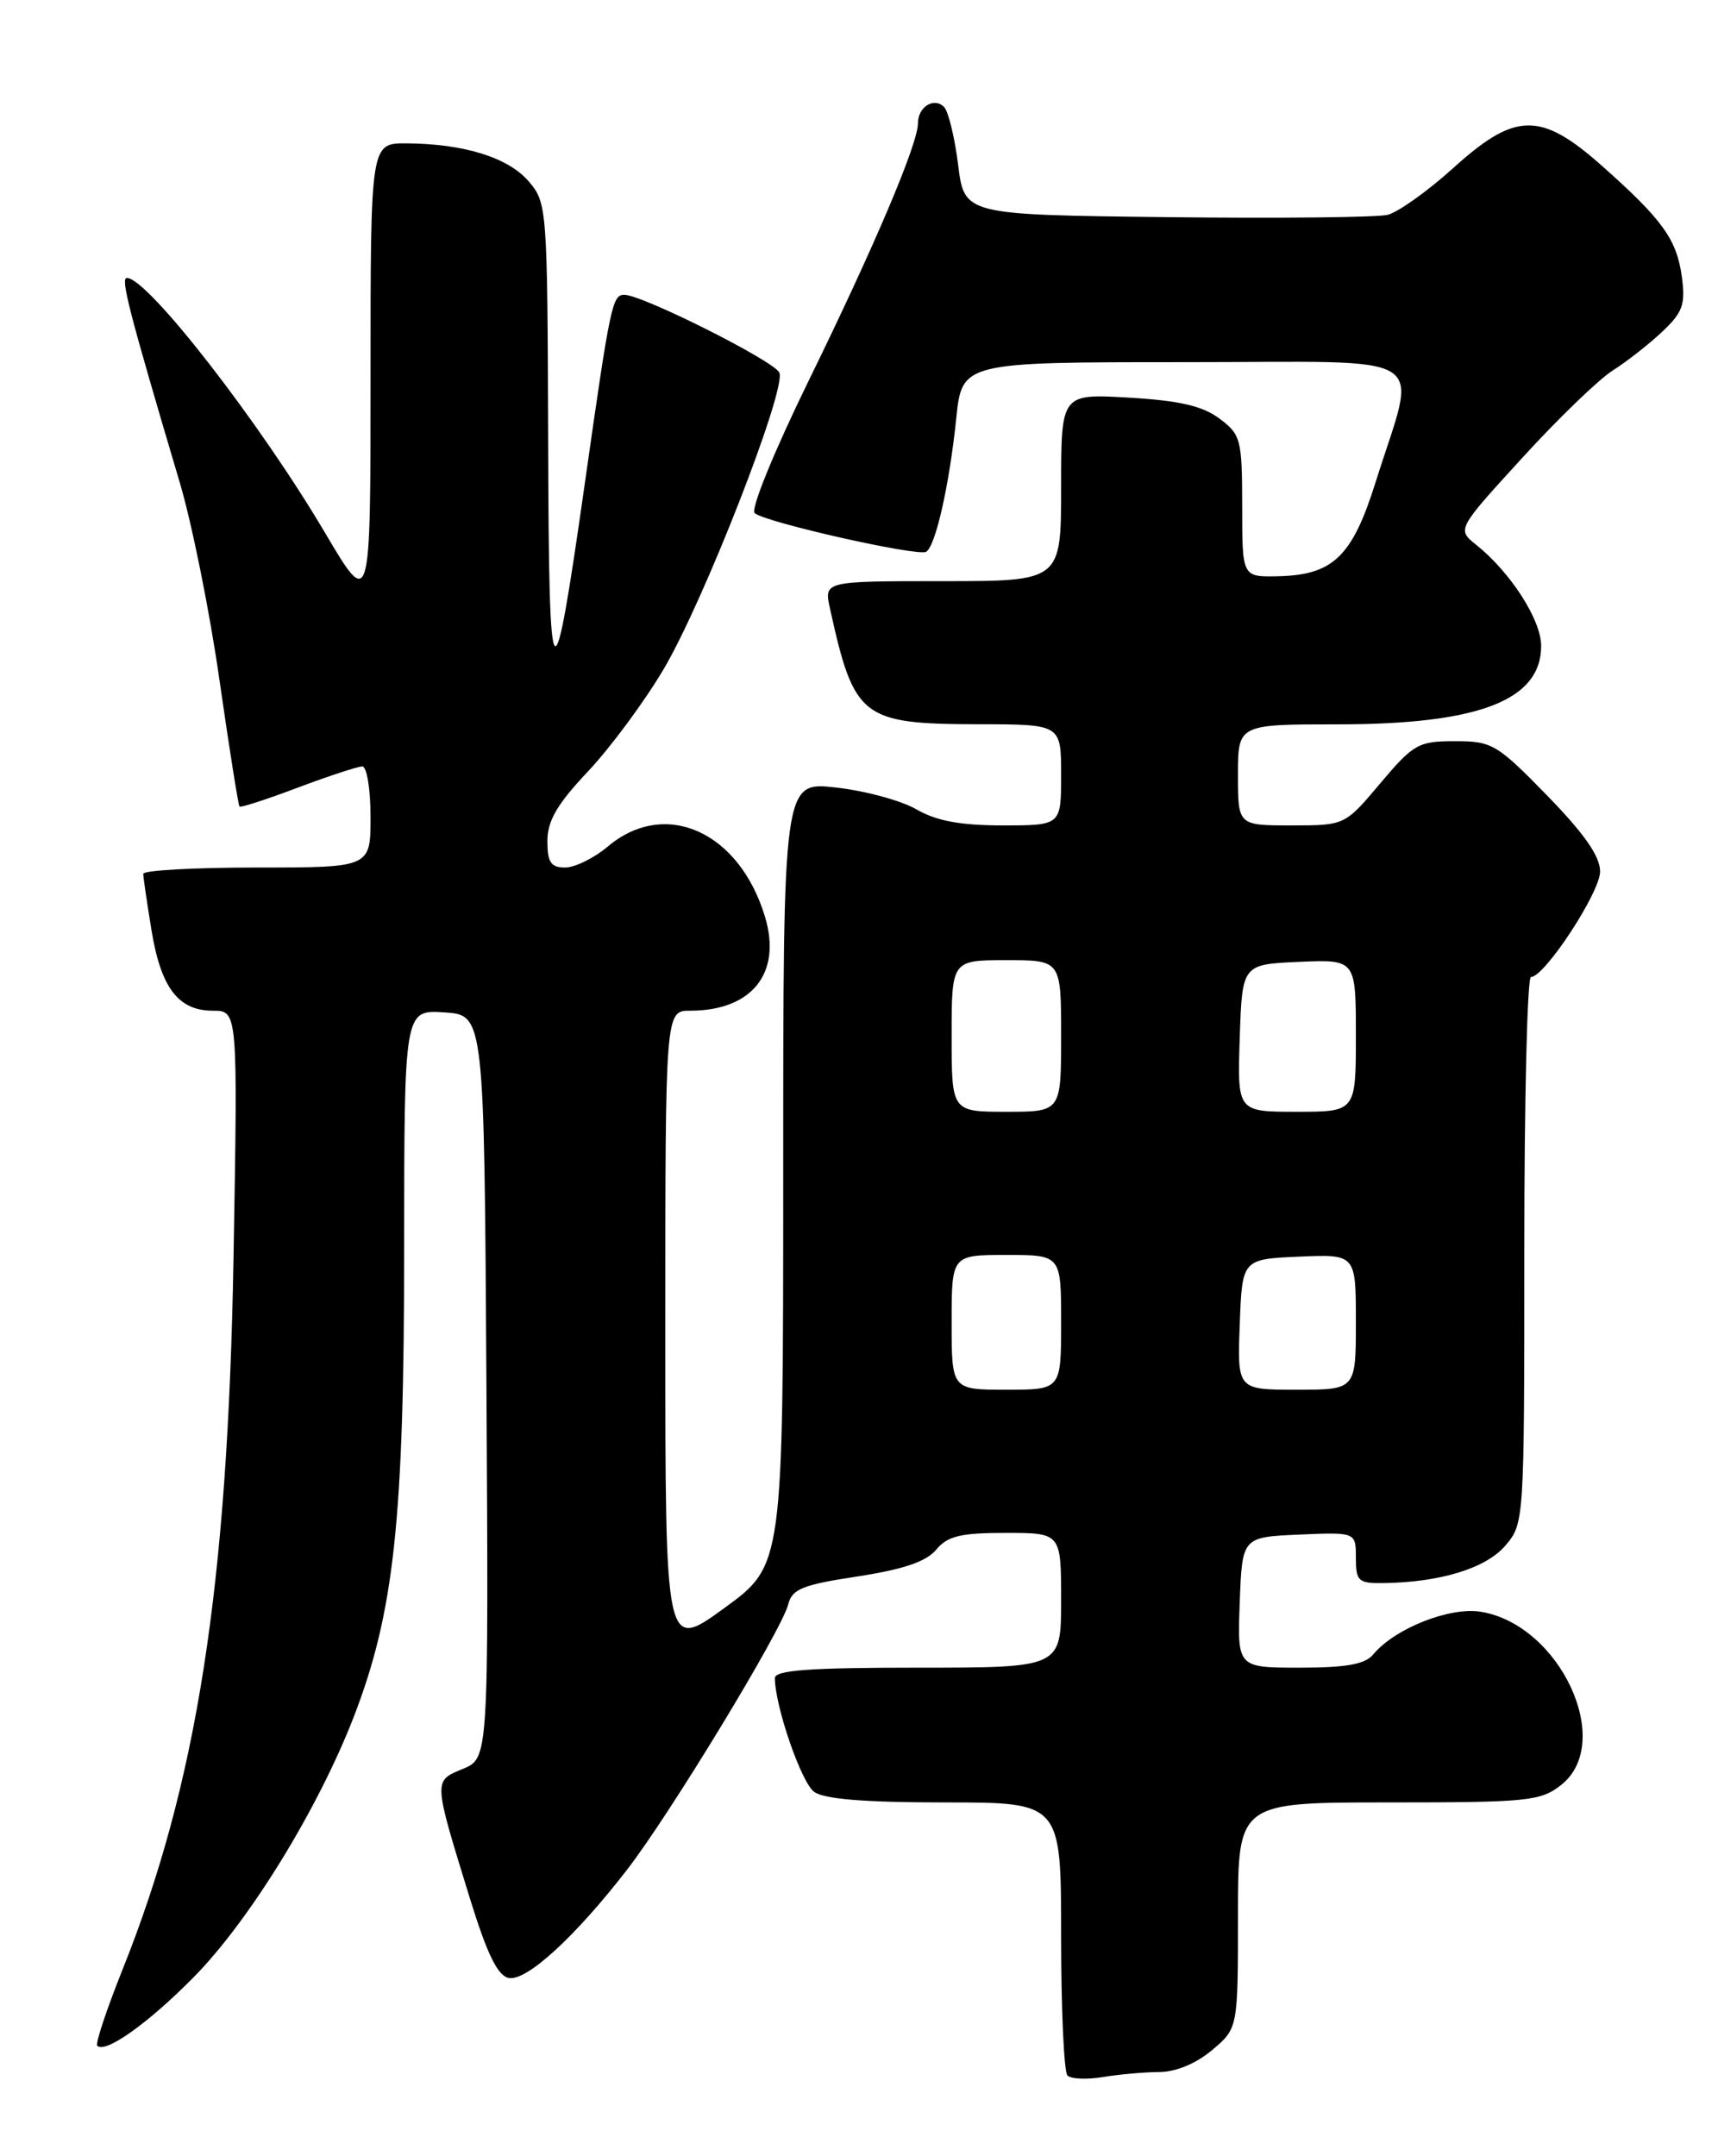 <?xml version="1.0" encoding="UTF-8" standalone="no"?>
<!DOCTYPE svg PUBLIC "-//W3C//DTD SVG 1.1//EN" "http://www.w3.org/Graphics/SVG/1.1/DTD/svg11.dtd" >
<svg xmlns="http://www.w3.org/2000/svg" xmlns:xlink="http://www.w3.org/1999/xlink" version="1.1" viewBox="0 0 204 256">
 <g >
 <path fill="currentColor"
d=" M 137.67 246.01 C 139.62 246.00 142.04 245.00 143.92 243.41 C 147.00 240.82 147.00 240.82 147.00 227.41 C 147.00 214.00 147.00 214.00 164.87 214.00 C 181.42 214.00 182.92 213.85 185.37 211.93 C 191.76 206.90 185.26 192.89 175.82 191.36 C 172.14 190.76 165.61 193.35 163.06 196.43 C 162.09 197.60 159.86 198.00 154.34 198.00 C 146.92 198.00 146.92 198.00 147.21 190.25 C 147.50 182.50 147.50 182.50 154.25 182.20 C 161.00 181.91 161.00 181.91 161.00 184.95 C 161.00 187.73 161.29 188.00 164.25 187.96 C 171.00 187.87 176.42 186.21 178.72 183.54 C 180.99 180.90 181.00 180.77 181.00 148.44 C 181.00 130.60 181.35 116.00 181.79 116.00 C 183.41 116.00 190.00 105.95 190.00 103.48 C 190.00 101.66 188.13 98.99 183.71 94.45 C 177.75 88.34 177.17 88.00 172.77 88.00 C 168.42 88.00 167.85 88.32 163.90 93.00 C 159.69 98.00 159.69 98.00 153.34 98.00 C 147.00 98.00 147.00 98.00 147.00 92.00 C 147.00 86.00 147.00 86.00 158.87 86.00 C 175.60 86.00 183.00 83.15 183.00 76.69 C 183.00 73.59 179.37 67.95 175.28 64.68 C 173.00 62.85 173.00 62.85 180.75 54.37 C 185.01 49.70 189.85 45.03 191.50 43.99 C 193.15 42.94 195.79 40.88 197.36 39.40 C 199.81 37.10 200.15 36.15 199.71 32.89 C 199.11 28.43 197.43 26.09 190.22 19.69 C 182.93 13.22 179.93 13.27 172.53 19.98 C 169.50 22.71 166.01 25.20 164.76 25.51 C 163.52 25.81 151.70 25.94 138.50 25.78 C 114.51 25.50 114.51 25.50 113.77 19.56 C 113.36 16.30 112.61 13.21 112.10 12.70 C 110.90 11.50 109.00 12.69 109.00 14.64 C 109.00 17.09 103.79 29.35 95.97 45.31 C 91.91 53.62 89.11 60.47 89.61 60.92 C 90.82 62.01 109.02 66.11 109.98 65.51 C 111.10 64.82 112.73 57.56 113.54 49.75 C 114.23 43.00 114.23 43.00 140.70 43.00 C 170.87 43.00 168.31 41.39 163.34 57.26 C 160.56 66.11 158.29 68.29 151.67 68.42 C 147.50 68.50 147.50 68.50 147.50 60.10 C 147.49 52.15 147.35 51.60 144.79 49.69 C 142.78 48.19 140.03 47.56 134.04 47.21 C 126.00 46.74 126.00 46.74 126.00 57.87 C 126.00 69.00 126.00 69.00 111.92 69.00 C 97.84 69.00 97.84 69.00 98.55 72.23 C 101.42 85.28 102.30 85.96 116.25 85.99 C 126.00 86.00 126.00 86.00 126.00 92.00 C 126.00 98.00 126.00 98.00 119.06 98.00 C 114.05 98.00 111.19 97.47 108.81 96.09 C 106.99 95.04 102.69 93.88 99.25 93.50 C 93.00 92.80 93.00 92.80 93.00 139.32 C 93.00 185.84 93.00 185.84 86.00 190.93 C 79.00 196.02 79.00 196.02 79.00 158.01 C 79.00 120.00 79.00 120.00 81.95 120.00 C 89.28 120.00 92.84 115.55 90.85 108.89 C 87.81 98.73 78.99 94.77 72.18 100.50 C 70.55 101.88 68.26 103.00 67.11 103.00 C 65.41 103.00 65.00 102.39 65.00 99.85 C 65.00 97.45 66.16 95.47 69.81 91.60 C 72.46 88.79 76.50 83.34 78.79 79.47 C 83.53 71.48 93.35 46.35 92.55 44.26 C 92.03 42.91 76.28 35.00 74.12 35.00 C 72.71 35.00 72.45 36.26 69.50 57.00 C 65.62 84.26 65.18 83.79 65.09 52.31 C 65.00 24.57 64.96 24.07 62.75 21.50 C 60.32 18.69 55.05 17.06 48.25 17.02 C 44.00 17.00 44.00 17.00 44.00 44.70 C 44.00 72.40 44.00 72.40 38.59 63.25 C 30.81 50.08 17.53 33.00 15.07 33.00 C 14.29 33.00 15.27 36.82 21.35 57.31 C 22.79 62.15 24.92 72.72 26.07 80.81 C 27.23 88.89 28.30 95.62 28.44 95.76 C 28.58 95.91 31.70 94.90 35.37 93.51 C 39.04 92.13 42.49 91.00 43.02 91.00 C 43.56 91.00 44.00 93.70 44.00 97.00 C 44.00 103.00 44.00 103.00 30.50 103.00 C 23.07 103.00 17.00 103.34 17.01 103.75 C 17.01 104.16 17.45 107.15 17.98 110.39 C 19.10 117.28 21.17 120.00 25.27 120.00 C 28.24 120.00 28.24 120.00 27.73 149.25 C 27.05 188.41 23.40 211.80 14.50 233.97 C 12.64 238.63 11.31 242.64 11.55 242.89 C 12.50 243.84 17.54 240.27 22.93 234.82 C 29.58 228.11 37.78 214.78 42.03 203.78 C 46.81 191.38 47.99 180.39 47.99 148.20 C 48.00 119.89 48.00 119.89 52.75 120.20 C 57.50 120.50 57.50 120.50 57.76 164.62 C 58.02 208.75 58.02 208.75 54.96 210.02 C 51.44 211.48 51.42 211.21 55.83 225.50 C 57.85 232.03 59.10 234.59 60.41 234.84 C 62.52 235.25 68.26 230.00 74.45 222.00 C 79.53 215.44 92.82 193.56 93.59 190.50 C 94.05 188.66 95.28 188.16 101.82 187.17 C 107.28 186.33 109.98 185.41 111.16 184.00 C 112.51 182.37 114.05 182.00 119.41 182.00 C 126.00 182.00 126.00 182.00 126.00 190.00 C 126.00 198.00 126.00 198.00 109.00 198.00 C 96.06 198.00 92.00 198.30 92.01 199.25 C 92.04 202.63 95.15 211.64 96.67 212.74 C 97.85 213.61 102.69 214.00 112.19 214.00 C 126.00 214.00 126.00 214.00 126.00 229.83 C 126.00 238.54 126.34 246.01 126.75 246.42 C 127.16 246.84 129.07 246.92 131.00 246.60 C 132.93 246.28 135.93 246.02 137.67 246.01 Z  M 113.00 157.00 C 113.00 149.00 113.00 149.00 119.50 149.00 C 126.00 149.00 126.00 149.00 126.00 157.00 C 126.00 165.00 126.00 165.00 119.50 165.00 C 113.00 165.00 113.00 165.00 113.00 157.00 Z  M 147.21 157.25 C 147.50 149.50 147.50 149.50 154.25 149.20 C 161.00 148.91 161.00 148.91 161.00 156.95 C 161.00 165.00 161.00 165.00 153.96 165.00 C 146.92 165.00 146.92 165.00 147.21 157.25 Z  M 113.00 123.00 C 113.00 114.00 113.00 114.00 119.50 114.00 C 126.00 114.00 126.00 114.00 126.00 123.00 C 126.00 132.00 126.00 132.00 119.50 132.00 C 113.00 132.00 113.00 132.00 113.00 123.00 Z  M 147.21 123.25 C 147.50 114.50 147.50 114.50 154.25 114.20 C 161.00 113.91 161.00 113.91 161.00 122.95 C 161.00 132.00 161.00 132.00 153.96 132.00 C 146.92 132.00 146.92 132.00 147.21 123.25 Z "/>
</g>
</svg>